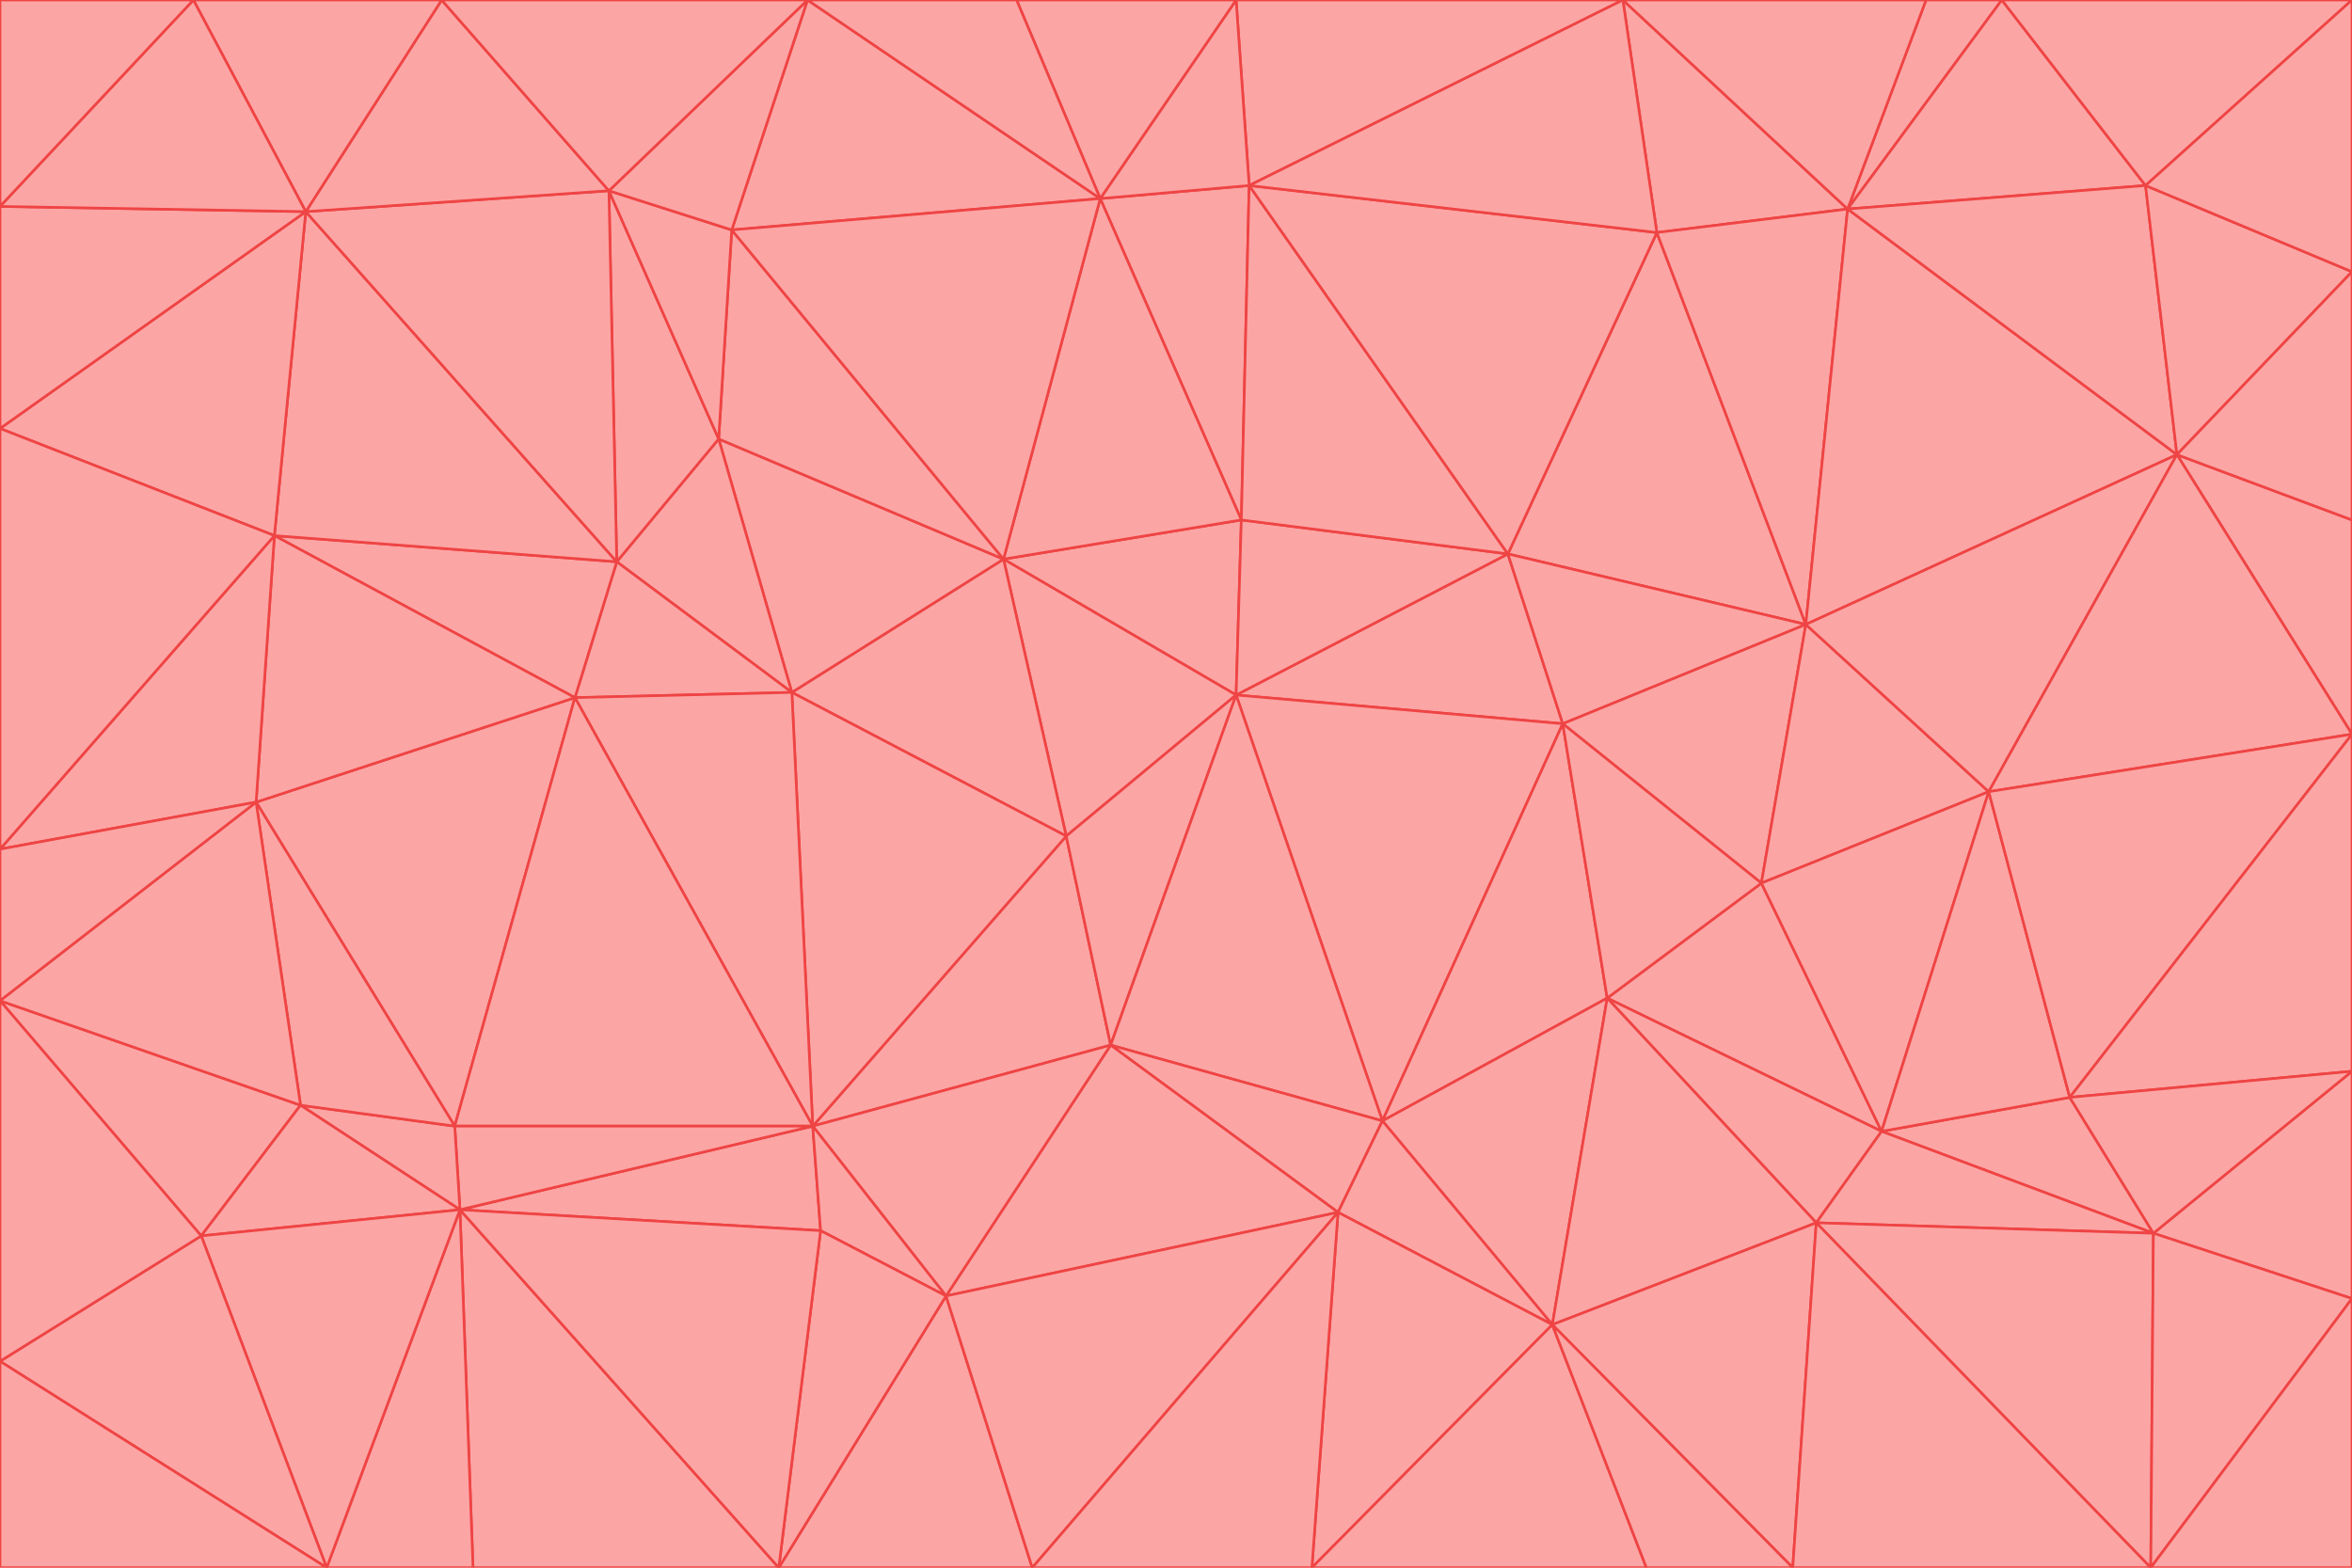 <svg id="visual" viewBox="0 0 900 600" width="900" height="600" xmlns="http://www.w3.org/2000/svg" xmlns:xlink="http://www.w3.org/1999/xlink" version="1.1"><g stroke-width="1" stroke-linejoin="bevel"><path d="M473 266L475 199L384 214Z" fill="#fca5a5" stroke="#ef4444"></path><path d="M384 214L408 320L473 266Z" fill="#fca5a5" stroke="#ef4444"></path><path d="M384 214L303 265L408 320Z" fill="#fca5a5" stroke="#ef4444"></path><path d="M598 277L577 212L473 266Z" fill="#fca5a5" stroke="#ef4444"></path><path d="M473 266L577 212L475 199Z" fill="#fca5a5" stroke="#ef4444"></path><path d="M478 71L421 76L475 199Z" fill="#fca5a5" stroke="#ef4444"></path><path d="M475 199L421 76L384 214Z" fill="#fca5a5" stroke="#ef4444"></path><path d="M384 214L275 168L303 265Z" fill="#fca5a5" stroke="#ef4444"></path><path d="M577 212L478 71L475 199Z" fill="#fca5a5" stroke="#ef4444"></path><path d="M311 431L425 400L408 320Z" fill="#fca5a5" stroke="#ef4444"></path><path d="M408 320L425 400L473 266Z" fill="#fca5a5" stroke="#ef4444"></path><path d="M529 429L598 277L473 266Z" fill="#fca5a5" stroke="#ef4444"></path><path d="M280 88L275 168L384 214Z" fill="#fca5a5" stroke="#ef4444"></path><path d="M275 168L236 215L303 265Z" fill="#fca5a5" stroke="#ef4444"></path><path d="M303 265L311 431L408 320Z" fill="#fca5a5" stroke="#ef4444"></path><path d="M309 0L280 88L421 76Z" fill="#fca5a5" stroke="#ef4444"></path><path d="M421 76L280 88L384 214Z" fill="#fca5a5" stroke="#ef4444"></path><path d="M275 168L233 73L236 215Z" fill="#fca5a5" stroke="#ef4444"></path><path d="M236 215L220 267L303 265Z" fill="#fca5a5" stroke="#ef4444"></path><path d="M425 400L529 429L473 266Z" fill="#fca5a5" stroke="#ef4444"></path><path d="M220 267L311 431L303 265Z" fill="#fca5a5" stroke="#ef4444"></path><path d="M425 400L512 464L529 429Z" fill="#fca5a5" stroke="#ef4444"></path><path d="M621 0L473 0L478 71Z" fill="#fca5a5" stroke="#ef4444"></path><path d="M478 71L473 0L421 76Z" fill="#fca5a5" stroke="#ef4444"></path><path d="M473 0L389 0L421 76Z" fill="#fca5a5" stroke="#ef4444"></path><path d="M529 429L615 382L598 277Z" fill="#fca5a5" stroke="#ef4444"></path><path d="M362 496L512 464L425 400Z" fill="#fca5a5" stroke="#ef4444"></path><path d="M529 429L594 507L615 382Z" fill="#fca5a5" stroke="#ef4444"></path><path d="M691 239L634 89L577 212Z" fill="#fca5a5" stroke="#ef4444"></path><path d="M577 212L634 89L478 71Z" fill="#fca5a5" stroke="#ef4444"></path><path d="M691 239L577 212L598 277Z" fill="#fca5a5" stroke="#ef4444"></path><path d="M280 88L233 73L275 168Z" fill="#fca5a5" stroke="#ef4444"></path><path d="M236 215L105 205L220 267Z" fill="#fca5a5" stroke="#ef4444"></path><path d="M309 0L233 73L280 88Z" fill="#fca5a5" stroke="#ef4444"></path><path d="M674 338L691 239L598 277Z" fill="#fca5a5" stroke="#ef4444"></path><path d="M389 0L309 0L421 76Z" fill="#fca5a5" stroke="#ef4444"></path><path d="M720 433L674 338L615 382Z" fill="#fca5a5" stroke="#ef4444"></path><path d="M615 382L674 338L598 277Z" fill="#fca5a5" stroke="#ef4444"></path><path d="M176 463L314 471L311 431Z" fill="#fca5a5" stroke="#ef4444"></path><path d="M311 431L362 496L425 400Z" fill="#fca5a5" stroke="#ef4444"></path><path d="M314 471L362 496L311 431Z" fill="#fca5a5" stroke="#ef4444"></path><path d="M707 80L621 0L634 89Z" fill="#fca5a5" stroke="#ef4444"></path><path d="M634 89L621 0L478 71Z" fill="#fca5a5" stroke="#ef4444"></path><path d="M691 239L707 80L634 89Z" fill="#fca5a5" stroke="#ef4444"></path><path d="M512 464L594 507L529 429Z" fill="#fca5a5" stroke="#ef4444"></path><path d="M502 600L594 507L512 464Z" fill="#fca5a5" stroke="#ef4444"></path><path d="M98 307L174 431L220 267Z" fill="#fca5a5" stroke="#ef4444"></path><path d="M220 267L174 431L311 431Z" fill="#fca5a5" stroke="#ef4444"></path><path d="M298 600L395 600L362 496Z" fill="#fca5a5" stroke="#ef4444"></path><path d="M117 81L105 205L236 215Z" fill="#fca5a5" stroke="#ef4444"></path><path d="M674 338L761 303L691 239Z" fill="#fca5a5" stroke="#ef4444"></path><path d="M691 239L833 174L707 80Z" fill="#fca5a5" stroke="#ef4444"></path><path d="M720 433L761 303L674 338Z" fill="#fca5a5" stroke="#ef4444"></path><path d="M105 205L98 307L220 267Z" fill="#fca5a5" stroke="#ef4444"></path><path d="M174 431L176 463L311 431Z" fill="#fca5a5" stroke="#ef4444"></path><path d="M115 423L176 463L174 431Z" fill="#fca5a5" stroke="#ef4444"></path><path d="M695 468L720 433L615 382Z" fill="#fca5a5" stroke="#ef4444"></path><path d="M233 73L117 81L236 215Z" fill="#fca5a5" stroke="#ef4444"></path><path d="M169 0L117 81L233 73Z" fill="#fca5a5" stroke="#ef4444"></path><path d="M309 0L169 0L233 73Z" fill="#fca5a5" stroke="#ef4444"></path><path d="M594 507L695 468L615 382Z" fill="#fca5a5" stroke="#ef4444"></path><path d="M298 600L362 496L314 471Z" fill="#fca5a5" stroke="#ef4444"></path><path d="M362 496L395 600L512 464Z" fill="#fca5a5" stroke="#ef4444"></path><path d="M594 507L686 600L695 468Z" fill="#fca5a5" stroke="#ef4444"></path><path d="M98 307L115 423L174 431Z" fill="#fca5a5" stroke="#ef4444"></path><path d="M395 600L502 600L512 464Z" fill="#fca5a5" stroke="#ef4444"></path><path d="M766 0L737 0L707 80Z" fill="#fca5a5" stroke="#ef4444"></path><path d="M707 80L737 0L621 0Z" fill="#fca5a5" stroke="#ef4444"></path><path d="M181 600L298 600L176 463Z" fill="#fca5a5" stroke="#ef4444"></path><path d="M176 463L298 600L314 471Z" fill="#fca5a5" stroke="#ef4444"></path><path d="M900 199L833 174L900 281Z" fill="#fca5a5" stroke="#ef4444"></path><path d="M761 303L833 174L691 239Z" fill="#fca5a5" stroke="#ef4444"></path><path d="M821 71L766 0L707 80Z" fill="#fca5a5" stroke="#ef4444"></path><path d="M824 472L792 420L720 433Z" fill="#fca5a5" stroke="#ef4444"></path><path d="M720 433L792 420L761 303Z" fill="#fca5a5" stroke="#ef4444"></path><path d="M824 472L720 433L695 468Z" fill="#fca5a5" stroke="#ef4444"></path><path d="M502 600L630 600L594 507Z" fill="#fca5a5" stroke="#ef4444"></path><path d="M833 174L821 71L707 80Z" fill="#fca5a5" stroke="#ef4444"></path><path d="M169 0L74 0L117 81Z" fill="#fca5a5" stroke="#ef4444"></path><path d="M117 81L0 164L105 205Z" fill="#fca5a5" stroke="#ef4444"></path><path d="M105 205L0 325L98 307Z" fill="#fca5a5" stroke="#ef4444"></path><path d="M0 383L77 473L115 423Z" fill="#fca5a5" stroke="#ef4444"></path><path d="M115 423L77 473L176 463Z" fill="#fca5a5" stroke="#ef4444"></path><path d="M0 383L115 423L98 307Z" fill="#fca5a5" stroke="#ef4444"></path><path d="M0 79L0 164L117 81Z" fill="#fca5a5" stroke="#ef4444"></path><path d="M0 164L0 325L105 205Z" fill="#fca5a5" stroke="#ef4444"></path><path d="M630 600L686 600L594 507Z" fill="#fca5a5" stroke="#ef4444"></path><path d="M125 600L181 600L176 463Z" fill="#fca5a5" stroke="#ef4444"></path><path d="M823 600L824 472L695 468Z" fill="#fca5a5" stroke="#ef4444"></path><path d="M900 281L833 174L761 303Z" fill="#fca5a5" stroke="#ef4444"></path><path d="M0 325L0 383L98 307Z" fill="#fca5a5" stroke="#ef4444"></path><path d="M77 473L125 600L176 463Z" fill="#fca5a5" stroke="#ef4444"></path><path d="M74 0L0 79L117 81Z" fill="#fca5a5" stroke="#ef4444"></path><path d="M900 281L761 303L792 420Z" fill="#fca5a5" stroke="#ef4444"></path><path d="M833 174L900 104L821 71Z" fill="#fca5a5" stroke="#ef4444"></path><path d="M900 410L900 281L792 420Z" fill="#fca5a5" stroke="#ef4444"></path><path d="M0 521L125 600L77 473Z" fill="#fca5a5" stroke="#ef4444"></path><path d="M900 199L900 104L833 174Z" fill="#fca5a5" stroke="#ef4444"></path><path d="M821 71L900 0L766 0Z" fill="#fca5a5" stroke="#ef4444"></path><path d="M74 0L0 0L0 79Z" fill="#fca5a5" stroke="#ef4444"></path><path d="M900 497L900 410L824 472Z" fill="#fca5a5" stroke="#ef4444"></path><path d="M824 472L900 410L792 420Z" fill="#fca5a5" stroke="#ef4444"></path><path d="M900 104L900 0L821 71Z" fill="#fca5a5" stroke="#ef4444"></path><path d="M0 383L0 521L77 473Z" fill="#fca5a5" stroke="#ef4444"></path><path d="M686 600L823 600L695 468Z" fill="#fca5a5" stroke="#ef4444"></path><path d="M823 600L900 497L824 472Z" fill="#fca5a5" stroke="#ef4444"></path><path d="M0 521L0 600L125 600Z" fill="#fca5a5" stroke="#ef4444"></path><path d="M823 600L900 600L900 497Z" fill="#fca5a5" stroke="#ef4444"></path></g></svg>